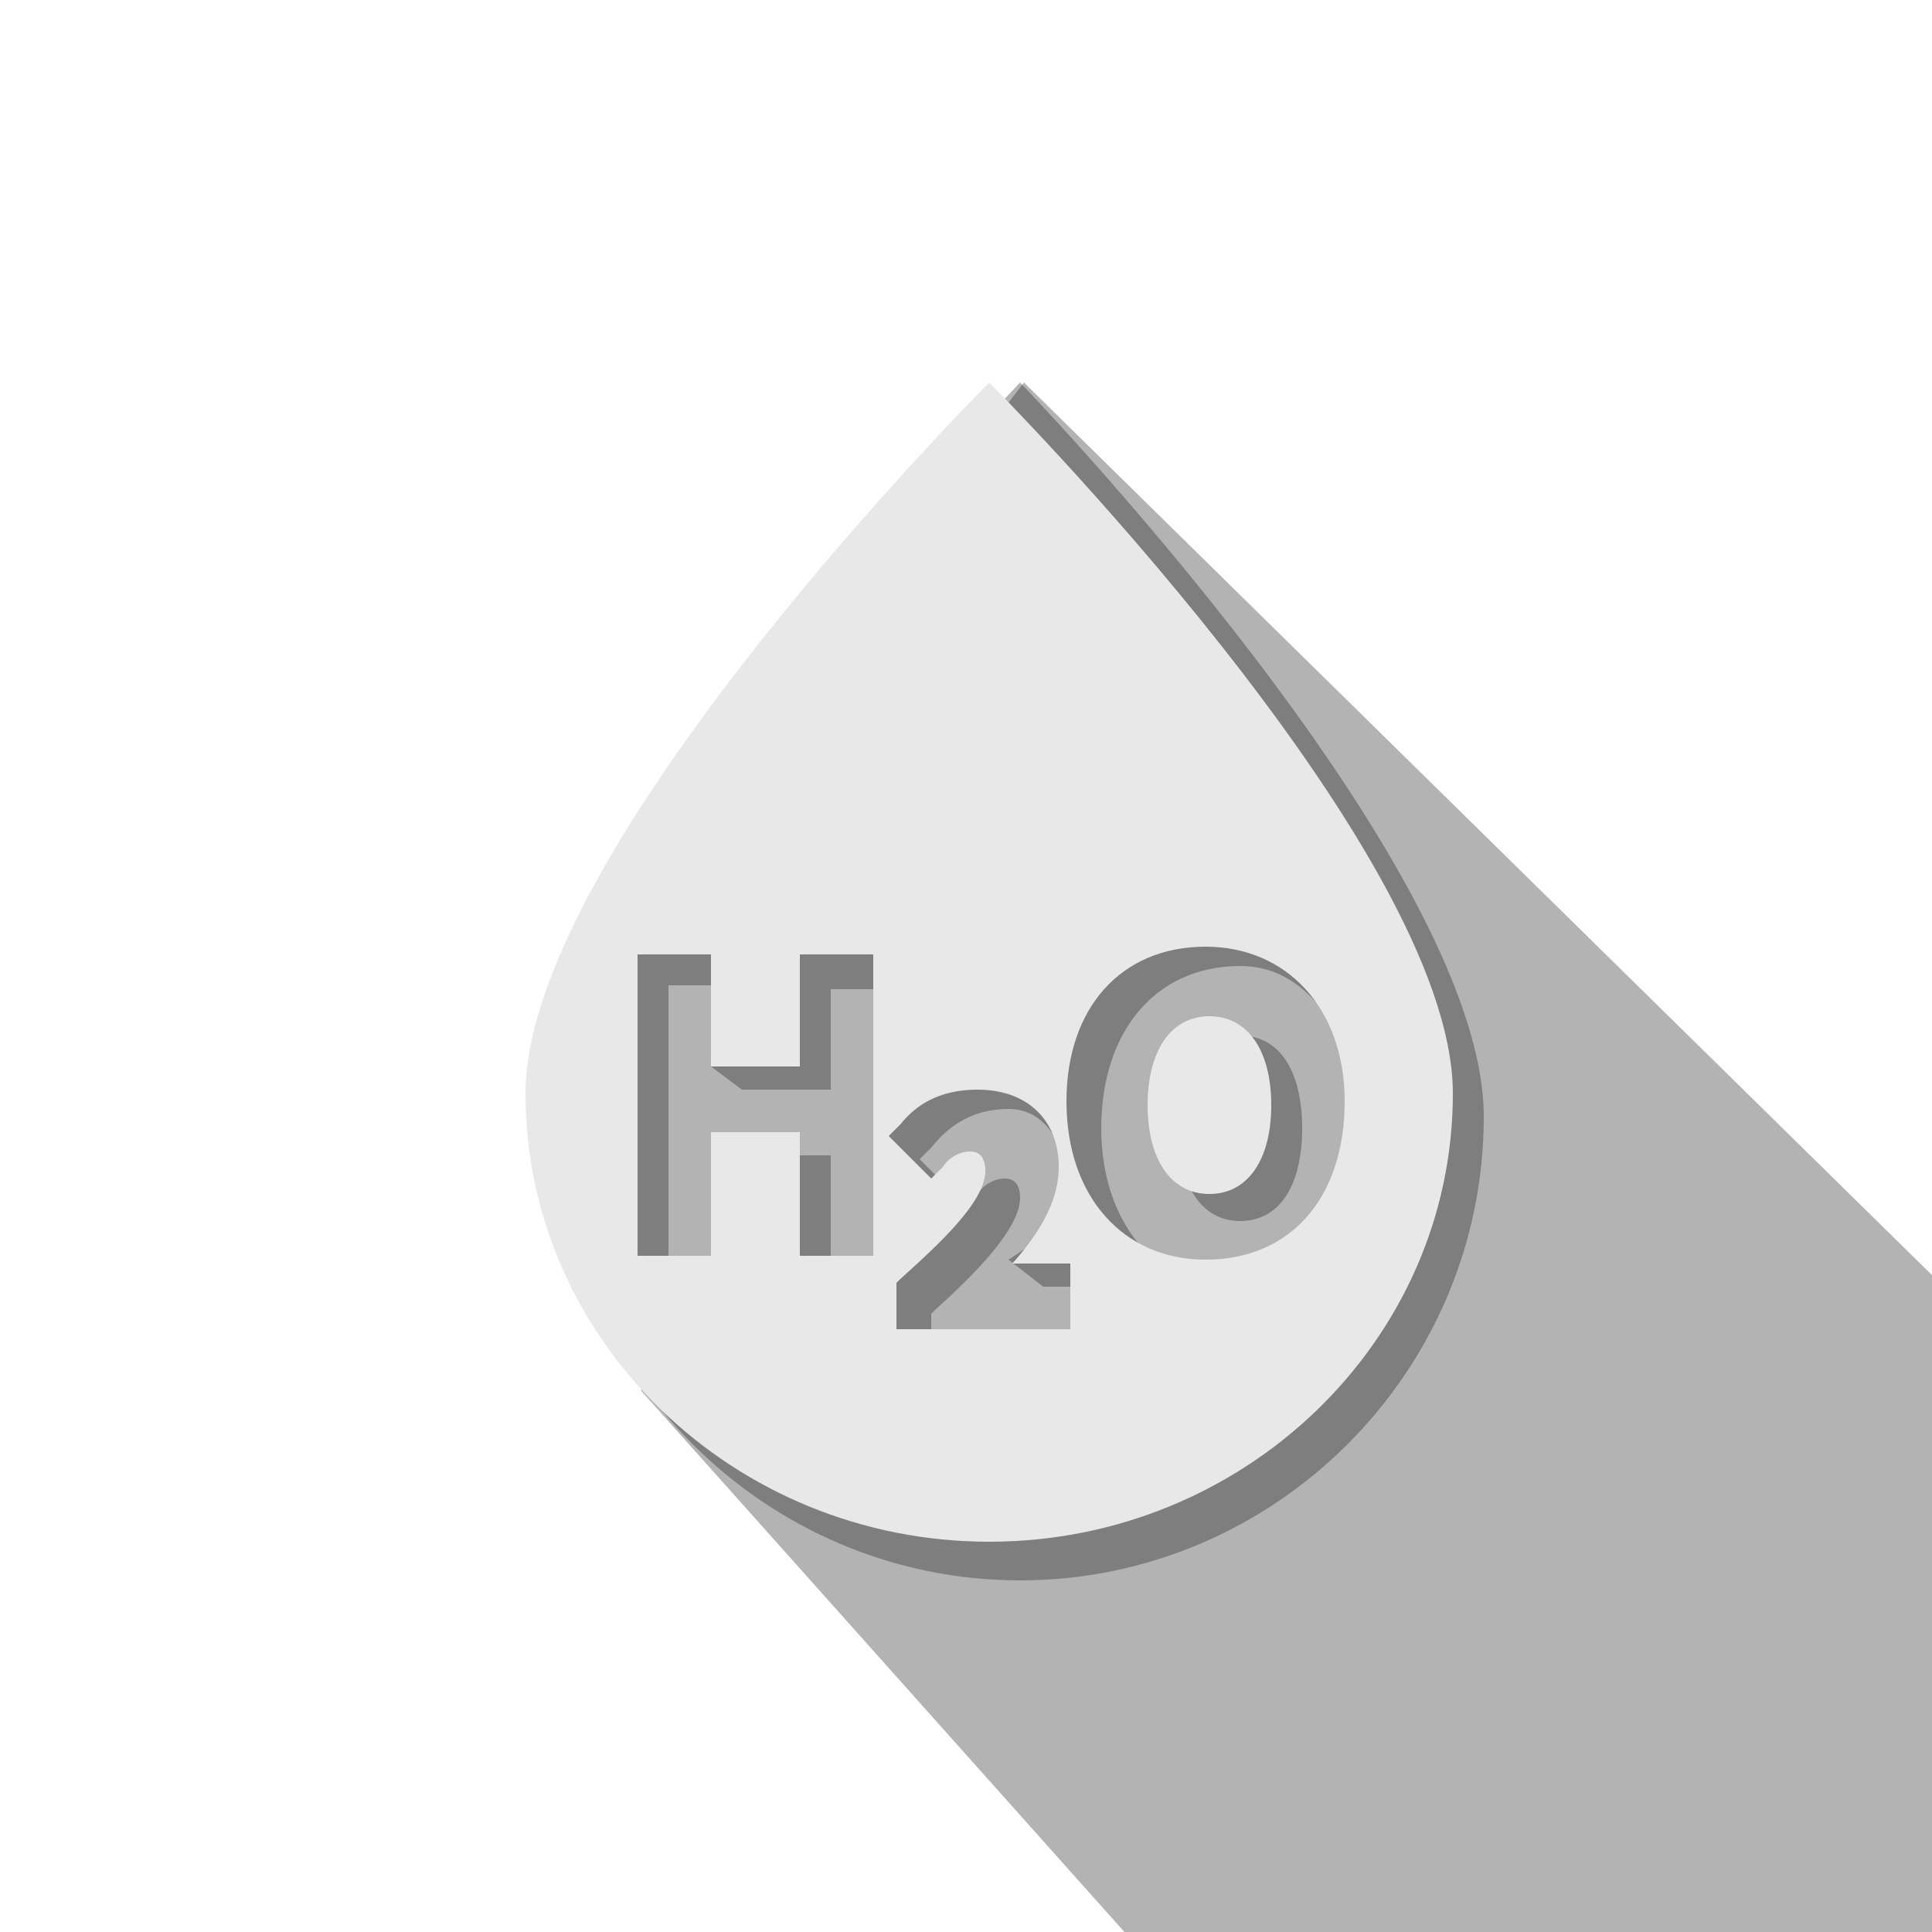<?xml version="1.0" encoding="utf-8"?>
<!-- Generator: Adobe Illustrator 26.0.1, SVG Export Plug-In . SVG Version: 6.00 Build 0)  -->
<svg version="1.1" id="레이어_1" xmlns="http://www.w3.org/2000/svg" xmlns:xlink="http://www.w3.org/1999/xlink" x="0px"
	 y="0px" viewBox="0 0 50 50" style="enable-background:new 0 0 50 50;" xml:space="preserve">
<style type="text/css">
	.st0{opacity:0.3;}
	.st1{fill:#E8E8E8;}
</style>
<g>
	<path class="st0" d="M15.1,24.7L26.5,9.9L50,33v17H29.1L16.6,36C16.6,36,15.1,24.7,15.1,24.7z"/>
	<path class="st0" d="M26.4,9.9c0,0-12,12.4-12,19s5.4,12,12,12s12-5.4,12-12S26.4,9.9,26.4,9.9z M22.8,33.2l-1.3,0v-3.3h-2.3v3.3
		h-1.9v-7.7h1.9l-0.8,2.1l0.8,0.6h2.3v-2.6l1.3,0V33.2z M24.1,35.2V34l0.1-0.1c1-0.9,2.2-2.1,2.2-2.9c0-0.4-0.2-0.5-0.4-0.5
		c-0.2,0-0.5,0.1-0.7,0.4L25,31.2l-1.2-1.2l0.3-0.3c0.4-0.5,1-1,2-1c1.3,0,1.5,1.6,1.8,2.1c0.3,0.5-1.8,1.8-1.8,1.8
		c0,0,0.9,0.7,0.9,0.7h1.5v1.7H24.1 M32.1,33.4c-2.1,0-3.6-1.7-3.6-4.2c0-2.5,1.4-4.2,3.6-4.2c2.5,0,3.2,3.5,3.6,4.2
		C36.9,31.4,34.2,33.4,32.1,33.4z"/>
	<path class="st0" d="M33.7,29.2c0,1.5-0.6,2.4-1.6,2.4s-1.6-0.9-1.6-2.4c0-1.5,0.6-2.4,1.6-2.4C33.1,26.8,33.7,27.7,33.7,29.2z"/>
	<path class="st1" d="M25.6,9.9c0,0-12,12-12,18.4s5.4,11.6,12,11.6s12-5.2,12-11.6S25.6,9.9,25.6,9.9z M22.6,32.5h-1.9v-3.2h-2.3
		v3.2h-1.9v-7.8h1.9v2.9h2.3v-2.9h1.9V32.5z M23.2,34.4v-1.2l0.1-0.1c1-0.9,2.2-2,2.2-2.8c0-0.4-0.2-0.5-0.4-0.5
		c-0.2,0-0.5,0.1-0.7,0.4l-0.3,0.3L23,29.4l0.3-0.3c0.4-0.5,1-0.9,2-0.9c1.3,0,2.1,0.8,2.1,2c0,0.8-0.4,1.6-1.2,2.5h1.5v1.7H23.2
		 M31.2,32.6c-2.1,0-3.6-1.6-3.6-4.1c0-2.4,1.4-4,3.6-4c2.1,0,3.6,1.6,3.6,4C34.8,31,33.4,32.6,31.2,32.6z"/>
	<path class="st1" d="M32.9,28.6c0,1.4-0.6,2.3-1.6,2.3c-1,0-1.6-0.9-1.6-2.3c0-1.4,0.6-2.3,1.6-2.3S32.9,27.2,32.9,28.6z"/>
   <rect
   width="50"
   height="50"
   x="0"
   y="0"
   style="fill:#ffffff;fill-opacity:0" />
</g>
</svg>
